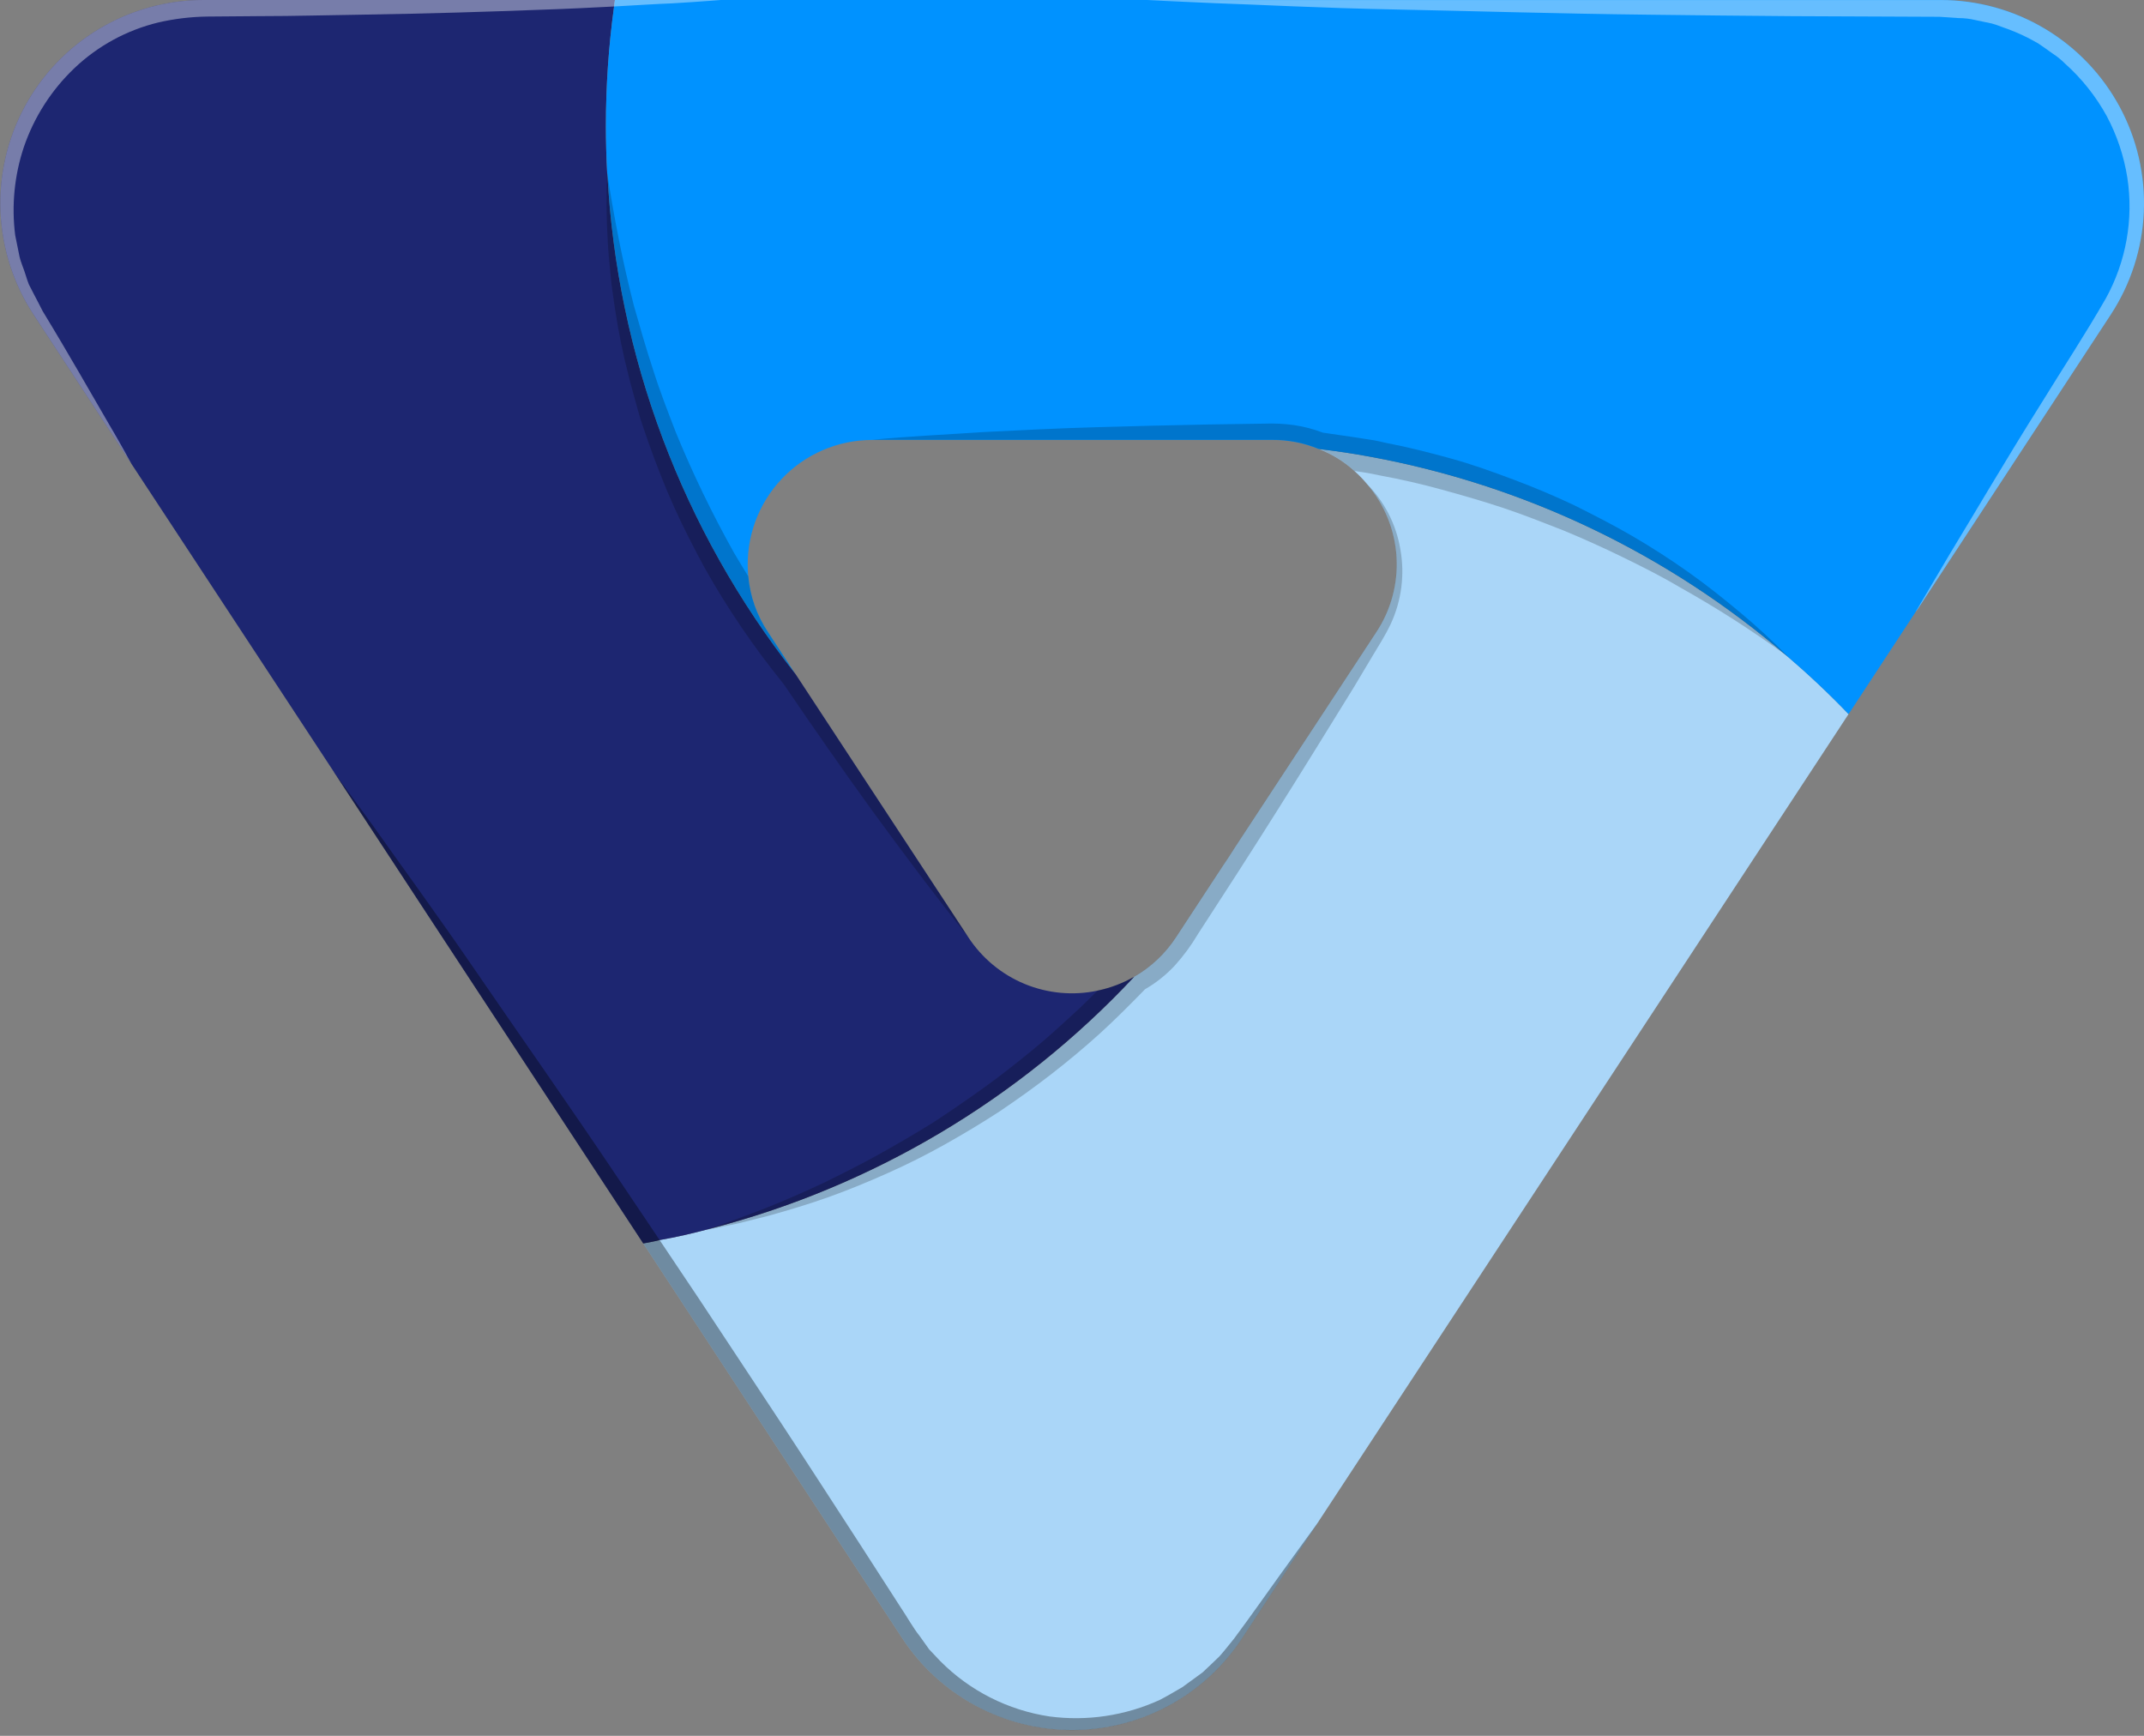 <svg width="105" height="85" viewBox="0 0 105 85" fill="none" xmlns="http://www.w3.org/2000/svg">
<rect x="0" y="0" width="105" height="85" fill="#808080" stroke="none"/>
<path d="M44.189 80.224L31.502 60.889C31.769 60.837 32.036 60.796 32.302 60.724C33.123 60.581 33.923 60.396 34.723 60.181C42.698 58.129 49.921 53.845 55.546 47.831C56.373 47.355 57.076 46.691 57.597 45.892L59.885 42.405C60.09 42.107 60.285 41.809 60.469 41.512L67.393 30.968C68.122 29.872 68.472 28.569 68.391 27.256C68.309 25.942 67.8 24.692 66.942 23.695C66.756 23.471 66.553 23.262 66.336 23.069C65.821 22.599 65.223 22.23 64.572 21.982C65.424 22.082 66.265 22.208 67.095 22.362C74.638 23.746 81.678 27.109 87.495 32.106C88.551 33.006 89.567 33.963 90.531 34.968L64.61 74.449L64.6 74.459C64.6 74.469 64.59 74.48 64.579 74.49V74.5C64.567 74.516 64.556 74.533 64.549 74.552L60.825 80.224C59.92 81.604 58.686 82.737 57.233 83.521C55.782 84.305 54.157 84.715 52.507 84.715C50.857 84.715 49.232 84.305 47.78 83.521C46.328 82.737 45.094 81.604 44.189 80.224Z" fill="#AAD6F8"/>
<path d="M31.502 60.889L20.886 44.713L16.475 37.984L16.393 37.871C16.388 37.865 16.384 37.858 16.383 37.85C16.372 37.84 16.362 37.83 16.362 37.82L16.362 37.816L16.36 37.812L16.356 37.81L16.352 37.809C16.352 37.799 16.342 37.789 16.342 37.778L16.331 37.768L6.462 22.751C6.454 22.742 6.447 22.732 6.441 22.721C6.431 22.71 6.431 22.71 6.431 22.7L1.651 15.417C0.665 13.916 0.103 12.177 0.025 10.382C-0.053 8.588 0.356 6.806 1.209 5.226C2.062 3.645 3.327 2.325 4.869 1.405C6.412 0.485 8.174 -0.001 9.97 6.65391e-07H30.115C30.095 0.1 30.085 0.216 30.074 0.318C29.807 2.259 29.673 4.216 29.674 6.175C29.674 6.945 29.695 7.704 29.736 8.463C29.736 8.483 29.746 8.493 29.746 8.514C30.215 17.421 33.425 25.966 38.937 32.978C38.944 32.994 38.955 33.008 38.968 33.019L47.42 45.892C48.089 46.917 49.053 47.715 50.184 48.182C51.316 48.649 52.562 48.763 53.759 48.508C54.386 48.377 54.988 48.148 55.544 47.831C49.92 53.845 42.696 58.129 34.721 60.181C33.921 60.396 33.121 60.581 32.3 60.724C32.034 60.796 31.767 60.837 31.502 60.889Z" fill="url(#paint0_linear_1_3)"/>
<path d="M37.624 30.968L38.937 32.978C33.424 25.966 30.214 17.421 29.746 8.514C29.746 8.493 29.736 8.483 29.736 8.463C29.695 7.704 29.674 6.945 29.674 6.175C29.673 4.216 29.806 2.259 30.074 0.318C30.085 0.218 30.095 0.103 30.115 6.65391e-07H95.045C96.841 -0.001 98.603 0.485 100.146 1.405C101.688 2.325 102.953 3.645 103.806 5.226C104.659 6.806 105.068 8.588 104.99 10.382C104.912 12.177 104.35 13.916 103.364 15.417L93.917 29.831C93.899 29.86 93.878 29.888 93.855 29.913H93.845C93.837 29.931 93.827 29.949 93.814 29.964V29.975L93.804 29.985C93.798 29.996 93.791 30.007 93.783 30.016L90.532 34.97C89.568 33.965 88.552 33.011 87.496 32.108C81.679 27.111 74.639 23.748 67.096 22.364C66.266 22.21 65.425 22.087 64.573 21.984C63.854 21.688 63.083 21.538 62.306 21.543H42.712C41.881 21.543 41.058 21.713 40.295 22.043C39.532 22.372 38.844 22.855 38.275 23.46C37.705 24.065 37.265 24.781 36.982 25.562C36.699 26.344 36.579 27.175 36.629 28.005C36.63 28.077 36.637 28.15 36.649 28.221C36.736 29.204 37.071 30.15 37.624 30.968Z" fill="url(#paint1_linear_1_3)"/>
<g style="mix-blend-mode:multiply" opacity="0.2">
<path d="M34.608 60.222C34.649 60.212 34.68 60.191 34.721 60.181C35.654 59.853 36.588 59.514 37.501 59.155C38.455 58.776 39.388 58.365 40.311 57.934C41.224 57.483 42.137 57.034 43.03 56.534C43.923 56.034 44.794 55.529 45.655 54.996C46.507 54.442 47.338 53.867 48.155 53.283C48.972 52.699 49.776 52.062 50.555 51.426C51.334 50.79 52.074 50.103 52.822 49.416C53.14 49.116 53.448 48.81 53.756 48.503C54.383 48.371 54.985 48.143 55.541 47.826C56.368 47.35 57.071 46.686 57.592 45.887L59.88 42.4C60.086 42.102 60.28 41.804 60.464 41.507L67.388 30.963C68.117 29.867 68.467 28.564 68.386 27.251C68.305 25.938 67.796 24.687 66.937 23.69C67.8 24.559 68.373 25.673 68.578 26.88C68.806 28.127 68.641 29.414 68.106 30.563C67.839 31.127 67.506 31.64 67.206 32.142L66.293 33.671L64.416 36.707C63.165 38.727 61.897 40.737 60.611 42.738L58.672 45.733C58.346 46.286 57.965 46.805 57.534 47.282C57.109 47.738 56.618 48.129 56.077 48.441C55.369 49.17 54.651 49.888 53.902 50.575C53.123 51.283 52.323 51.949 51.492 52.595C50.661 53.241 49.82 53.837 48.958 54.421C48.076 54.996 47.184 55.529 46.271 56.042C45.358 56.555 44.435 57.016 43.481 57.442C42.527 57.868 41.573 58.263 40.598 58.612C39.623 58.961 38.629 59.258 37.634 59.535L36.126 59.914L34.608 60.222Z" fill="black"/>
</g>
<g style="mix-blend-mode:multiply" opacity="0.2">
<path d="M87.578 32.168C87.547 32.147 87.526 32.127 87.496 32.106C85.808 30.876 84.047 29.75 82.223 28.732C81.323 28.198 80.377 27.726 79.433 27.265C78.489 26.804 77.525 26.372 76.561 25.972C75.587 25.593 74.612 25.203 73.617 24.872C72.622 24.541 71.627 24.256 70.622 23.979C69.617 23.702 68.591 23.466 67.565 23.279C67.319 23.227 67.032 23.166 66.817 23.135L66.334 23.063C65.819 22.593 65.221 22.224 64.57 21.976C63.851 21.68 63.08 21.53 62.303 21.535H42.712C44.537 21.361 46.363 21.279 48.199 21.155C50.025 21.063 51.851 20.971 53.677 20.92C55.503 20.869 57.328 20.82 59.154 20.786L61.893 20.745C62.39 20.725 62.887 20.749 63.38 20.817C63.861 20.888 64.332 21.012 64.786 21.186L66.273 21.402L67.063 21.525C67.37 21.566 67.606 21.625 67.883 21.689C68.94 21.889 69.996 22.161 71.043 22.448C72.09 22.735 73.104 23.104 74.12 23.484C75.136 23.864 76.13 24.284 77.105 24.746C78.069 25.228 79.033 25.72 79.967 26.264C80.901 26.808 81.803 27.392 82.675 28.008C83.547 28.624 84.398 29.3 85.218 29.987C86.041 30.674 86.829 31.401 87.578 32.168Z" fill="black"/>
</g>
<g style="mix-blend-mode:multiply" opacity="0.2">
<path d="M47.42 45.892C45.809 43.882 44.271 41.82 42.753 39.748C41.276 37.707 39.839 35.648 38.424 33.563L38.332 33.44C36.912 31.685 35.641 29.815 34.532 27.849C33.999 26.865 33.476 25.859 33.014 24.834C32.552 23.809 32.142 22.741 31.763 21.685C31.588 21.151 31.383 20.628 31.24 20.085C31.097 19.542 30.932 18.998 30.799 18.455C30.517 17.367 30.291 16.266 30.122 15.155C30.05 14.601 29.947 14.047 29.906 13.493C29.845 12.929 29.793 12.375 29.763 11.811C29.697 10.698 29.686 9.582 29.732 8.467C29.732 8.487 29.742 8.497 29.742 8.518C30.081 10.703 30.501 12.857 31.042 14.96C31.342 16.016 31.642 17.073 31.986 18.109C32.314 19.155 32.714 20.171 33.104 21.186C33.932 23.201 34.881 25.164 35.945 27.064C36.171 27.453 36.407 27.833 36.645 28.223C36.732 29.207 37.068 30.153 37.62 30.972L38.933 32.982C38.941 32.998 38.951 33.012 38.964 33.023L47.42 45.892Z" fill="black"/>
</g>
<g style="mix-blend-mode:screen" opacity="0.4">
<path d="M6.431 22.7L1.651 15.417C0.665 13.916 0.103 12.177 0.025 10.382C-0.053 8.588 0.356 6.806 1.209 5.226C2.062 3.645 3.327 2.325 4.869 1.405C6.412 0.485 8.174 -0.001 9.97 6.65391e-07H35.302C35.302 6.65391e-07 34.44 0.072 32.922 0.164C32.132 0.195 31.178 0.257 30.07 0.318C29.034 0.37 27.886 0.431 26.624 0.472C24.024 0.572 20.993 0.667 17.731 0.718C16.11 0.739 14.431 0.79 12.715 0.79C11.864 0.8 11.002 0.8 10.14 0.811C9.339 0.823 8.542 0.919 7.761 1.098C6.213 1.471 4.79 2.245 3.637 3.344C2.514 4.415 1.665 5.742 1.165 7.211C0.704 8.597 0.56 10.07 0.744 11.519C0.816 11.858 0.878 12.196 0.95 12.535C1.022 12.874 1.165 13.15 1.257 13.468C1.308 13.622 1.35 13.776 1.411 13.92L1.647 14.381C1.801 14.669 1.947 14.956 2.088 15.233C3.442 17.458 4.509 19.356 5.278 20.669C5.939 21.787 6.328 22.515 6.431 22.7Z" fill="white"/>
</g>
<g style="mix-blend-mode:multiply" opacity="0.35">
<path d="M16.34 37.778C16.34 37.789 16.35 37.799 16.36 37.809H16.35C16.35 37.799 16.34 37.789 16.34 37.778Z" fill="black"/>
</g>
<g style="mix-blend-mode:multiply" opacity="0.35">
<path d="M44.189 80.224L31.502 60.889L20.886 44.713L16.393 37.871C16.387 37.865 16.384 37.858 16.383 37.85C16.578 38.117 17.244 39.03 18.283 40.456C19.504 42.189 21.299 44.631 23.351 47.626C25.403 50.621 27.843 54.078 30.367 57.842C31.003 58.786 31.649 59.75 32.305 60.724C32.961 61.698 33.605 62.663 34.264 63.648C35.577 65.638 36.911 67.648 38.244 69.669C39.577 71.69 40.88 73.721 42.183 75.721C42.829 76.716 43.465 77.711 44.101 78.696C44.419 79.167 44.717 79.711 45.045 80.121L45.507 80.768C45.681 80.962 45.876 81.147 46.05 81.342C47.494 82.796 49.368 83.745 51.394 84.05C53.236 84.295 55.11 84.014 56.8 83.24C57.19 83.04 57.549 82.819 57.908 82.614C58.246 82.368 58.575 82.132 58.893 81.896C59.18 81.629 59.457 81.363 59.723 81.106C59.98 80.819 60.216 80.506 60.441 80.234C61.303 79.075 62.052 77.998 62.667 77.147C63.744 75.67 64.411 74.726 64.585 74.5C64.572 74.516 64.562 74.533 64.555 74.552L60.831 80.224C59.926 81.605 58.691 82.739 57.239 83.524C55.786 84.309 54.161 84.72 52.51 84.72C50.859 84.72 49.233 84.309 47.781 83.524C46.328 82.739 45.094 81.605 44.189 80.224Z" fill="black"/>
</g>
<g style="mix-blend-mode:screen" opacity="0.4">
<path d="M93.814 29.962C93.827 29.947 93.837 29.929 93.845 29.911C94.03 29.593 94.604 28.619 95.486 27.131C96.594 25.316 98.122 22.69 100.061 19.602C101.005 18.064 102.123 16.371 103.128 14.617C104.124 12.815 104.495 10.734 104.184 8.699C104.017 7.641 103.674 6.618 103.169 5.673C102.64 4.713 101.954 3.85 101.138 3.119C100.945 2.925 100.732 2.753 100.502 2.606C100.266 2.442 100.051 2.277 99.815 2.124C99.336 1.845 98.835 1.608 98.315 1.416C98.059 1.334 97.792 1.211 97.536 1.149L96.756 0.985C96.474 0.917 96.184 0.884 95.894 0.885L94.994 0.823L87.794 0.792C85.404 0.772 83.055 0.751 80.768 0.72C76.213 0.669 71.968 0.536 68.315 0.464C64.662 0.392 61.638 0.228 59.504 0.156C57.381 0.064 56.17 0.002 56.17 0.002H95.046C96.842 0.001 98.605 0.487 100.147 1.407C101.689 2.327 102.954 3.647 103.807 5.227C104.66 6.808 105.069 8.59 104.991 10.384C104.913 12.178 104.351 13.918 103.365 15.419L93.917 29.831C93.899 29.86 93.878 29.888 93.855 29.913C93.845 29.932 93.831 29.949 93.814 29.962Z" fill="white"/>
</g>
<defs>
<linearGradient id="paint0_linear_1_3" x1="-689.261" y1="-41.587" x2="-630.997" y2="-71.852" gradientUnits="userSpaceOnUse">
<stop stop-color="#1D2671"/>
<stop offset="1" stop-color="#1D2671"/>
</linearGradient>
<linearGradient id="paint1_linear_1_3" x1="-670.93" y1="-132.187" x2="-670.93" y2="-61.652" gradientUnits="userSpaceOnUse">
<stop stop-color="#FC7300"/>
<stop offset="1" stop-color="#0092FF"/>
</linearGradient>
</defs>
</svg>
